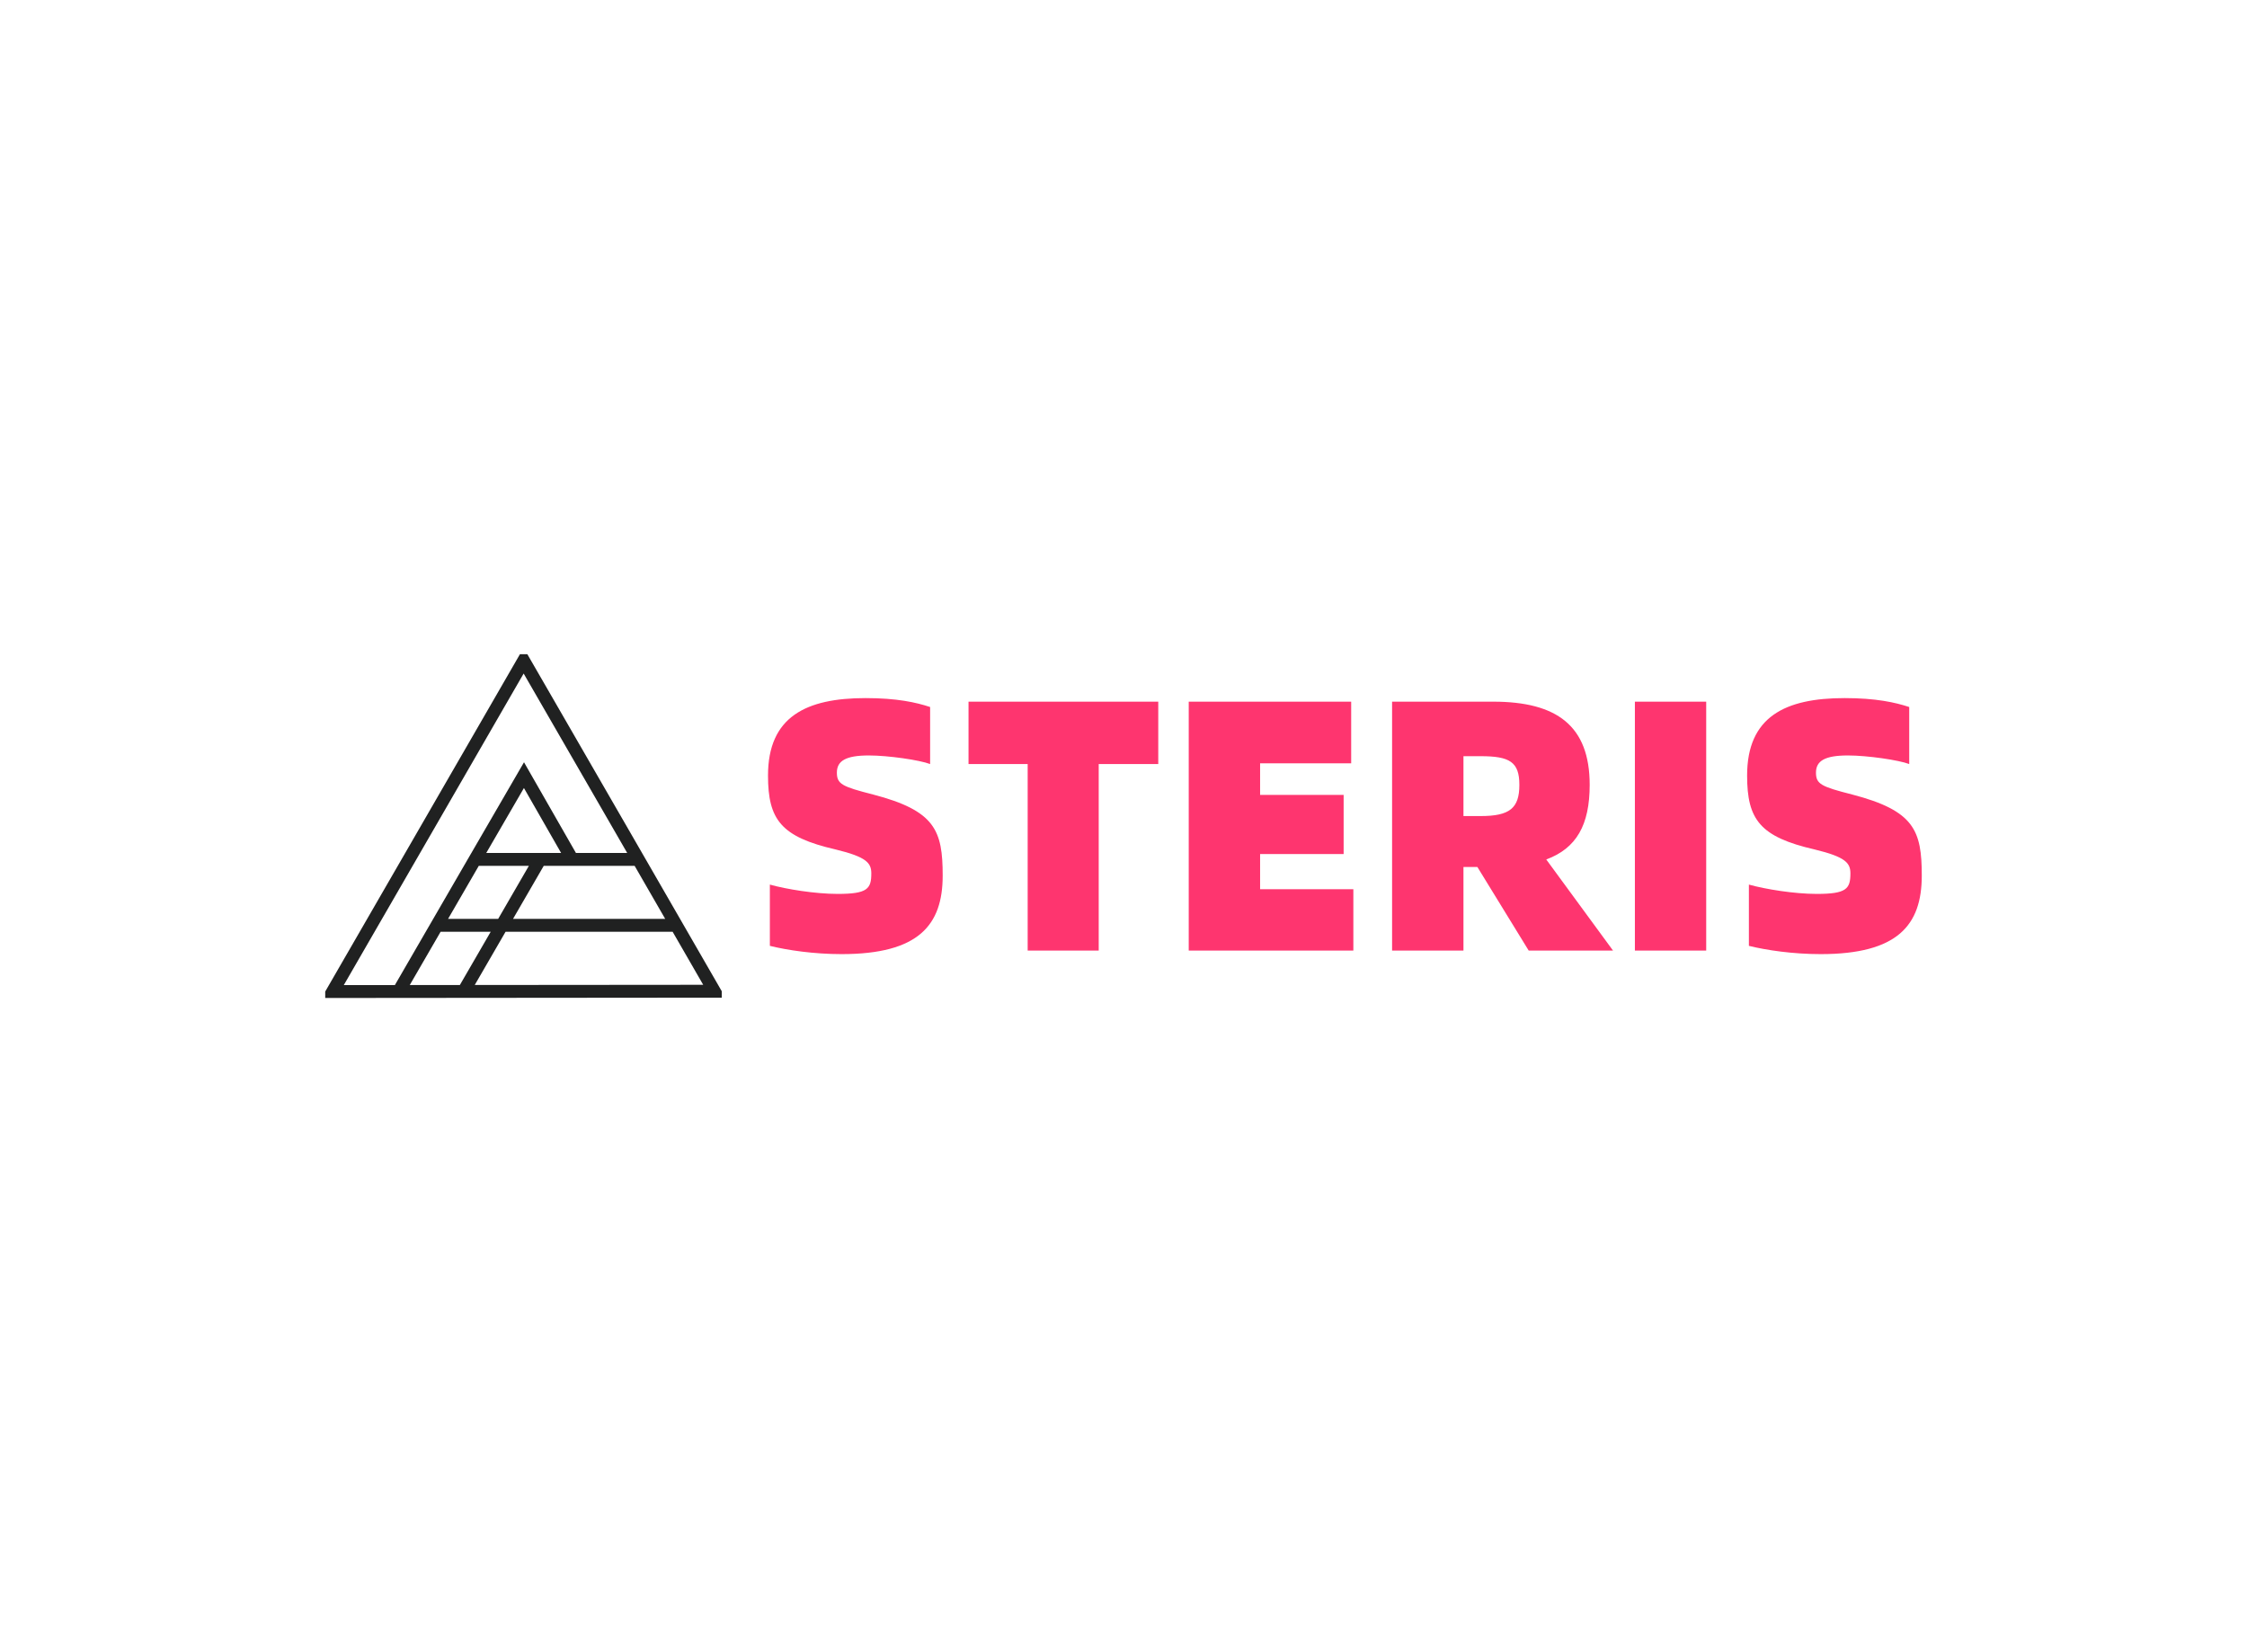 <svg data-v-0dd9719b="" version="1.0" xmlns="http://www.w3.org/2000/svg" xmlns:xlink="http://www.w3.org/1999/xlink" width="100%" height="100%" viewBox="0 0 340 250" preserveAspectRatio="xMidYMid meet" color-interpolation-filters="sRGB" style="margin: auto;"> <rect data-v-0dd9719b="" x="0" y="0" width="100%" height="100%" fill="#ffffff" fill-opacity="1" class="background"></rect> <rect data-v-0dd9719b="" x="0" y="0" width="100%" height="100%" fill="url(#watermark)" fill-opacity="1" class="watermarklayer"></rect> <g data-v-0dd9719b="" fill="#fe356f" class="icon-text-wrapper icon-svg-group iconsvg" transform="translate(49.21,98.993)"><g class="iconsvg-imagesvg" transform="translate(0,0)"><g><rect fill="#fe356f" fill-opacity="0" stroke-width="2" x="0" y="0" width="60" height="52.013" class="image-rect"></rect> <svg filter="url(#colors6668924067)" x="0" y="0" width="60" height="52.013" filtersec="colorsf9337426326" class="image-svg-svg primary" style="overflow: visible;"><svg xmlns="http://www.w3.org/2000/svg" viewBox="1.5 2 122.7 106.9"><path d="M24 106.9l23.8-41.1L63 39.6l15 26.2h20.5m-50.8 0h50.8m11.9 20.5H35.9m57.3-29.8L62.9 4 32.6 56.5 3.5 106.9l118.7-.1-29-50.3zM68 65.8l-23.8 41.1" fill="none" stroke="#202121" stroke-width="4" stroke-miterlimit="10"></path></svg></svg> <defs><filter id="colors6668924067"><feColorMatrix type="matrix" values="0 0 0 0 0.223  0 0 0 0 0.082  0 0 0 0 0.379  0 0 0 1 0" class="icon-fecolormatrix"></feColorMatrix></filter> <filter id="colorsf9337426326"><feColorMatrix type="matrix" values="0 0 0 0 0.996  0 0 0 0 0.996  0 0 0 0 0.996  0 0 0 1 0" class="icon-fecolormatrix"></feColorMatrix></filter> <filter id="colorsb254164054"><feColorMatrix type="matrix" values="0 0 0 0 0  0 0 0 0 0  0 0 0 0 0  0 0 0 1 0" class="icon-fecolormatrix"></feColorMatrix></filter></defs></g></g> <g transform="translate(67,6.637)"><g data-gra="path-name" fill-rule="" class="tp-name iconsvg-namesvg"><g transform="scale(1)"><g><path d="M13.73 0.54C25.4 0.54 29.03-3.85 29.03-11.34 29.03-18.18 27.89-21.16 18.5-23.61 13.84-24.8 13.02-25.18 13.02-26.92 13.02-28.71 14.38-29.52 17.85-29.52 20.84-29.52 25.56-28.82 27.13-28.22L27.13-36.85C25.02-37.55 22.09-38.2 17.37-38.2 8.36-38.2 2.6-35.38 2.6-26.48 2.6-19.81 4.56-17.2 12.81-15.3 17.53-14.16 18.23-13.24 18.23-11.67 18.23-9.33 17.64-8.57 13.13-8.57 9.77-8.57 5.37-9.28 2.88-9.98L2.88-0.71C5.54-0.05 9.55 0.54 13.73 0.54ZM61.65-37.66L32.94-37.66 32.94-28.22 41.89-28.22 41.89 0 52.64 0 52.64-28.22 61.65-28.22ZM77.06-9.28L77.06-14.6 89.7-14.6 89.7-23.55 77.06-23.55 77.06-28.33 90.84-28.33 90.84-37.66 66.26-37.66 66.26 0 91.17 0 91.17-9.28ZM130.46 0L120.36-13.78C124.92-15.47 126.93-18.99 126.93-25.07 126.93-34.02 121.94-37.66 112.33-37.66L97.03-37.66 97.03 0 107.83 0 107.83-12.64 109.94-12.64 117.7 0ZM107.83-29.41L110.43-29.41C114.83-29.41 116.29-28.54 116.29-25.07 116.29-21.54 114.83-20.35 110.43-20.35L107.83-20.35ZM133.77 0L144.56 0 144.56-37.66 133.77-37.66ZM161.88 0.54C173.54 0.54 177.18-3.85 177.18-11.34 177.18-18.18 176.04-21.16 166.65-23.61 161.98-24.8 161.17-25.18 161.17-26.92 161.17-28.71 162.53-29.52 166-29.52 168.98-29.52 173.71-28.82 175.28-28.22L175.28-36.85C173.16-37.55 170.23-38.2 165.51-38.2 156.5-38.2 150.75-35.38 150.75-26.48 150.75-19.81 152.7-17.2 160.95-15.3 165.67-14.16 166.38-13.24 166.38-11.67 166.38-9.33 165.78-8.57 161.28-8.57 157.91-8.57 153.52-9.28 151.02-9.98L151.02-0.71C153.68-0.05 157.7 0.54 161.88 0.54Z" transform="translate(-2.6, 38.2)"></path></g> <!----> <!----> <!----> <!----> <!----> <!----> <!----></g></g> <!----></g></g><defs v-gra="od"></defs></svg>